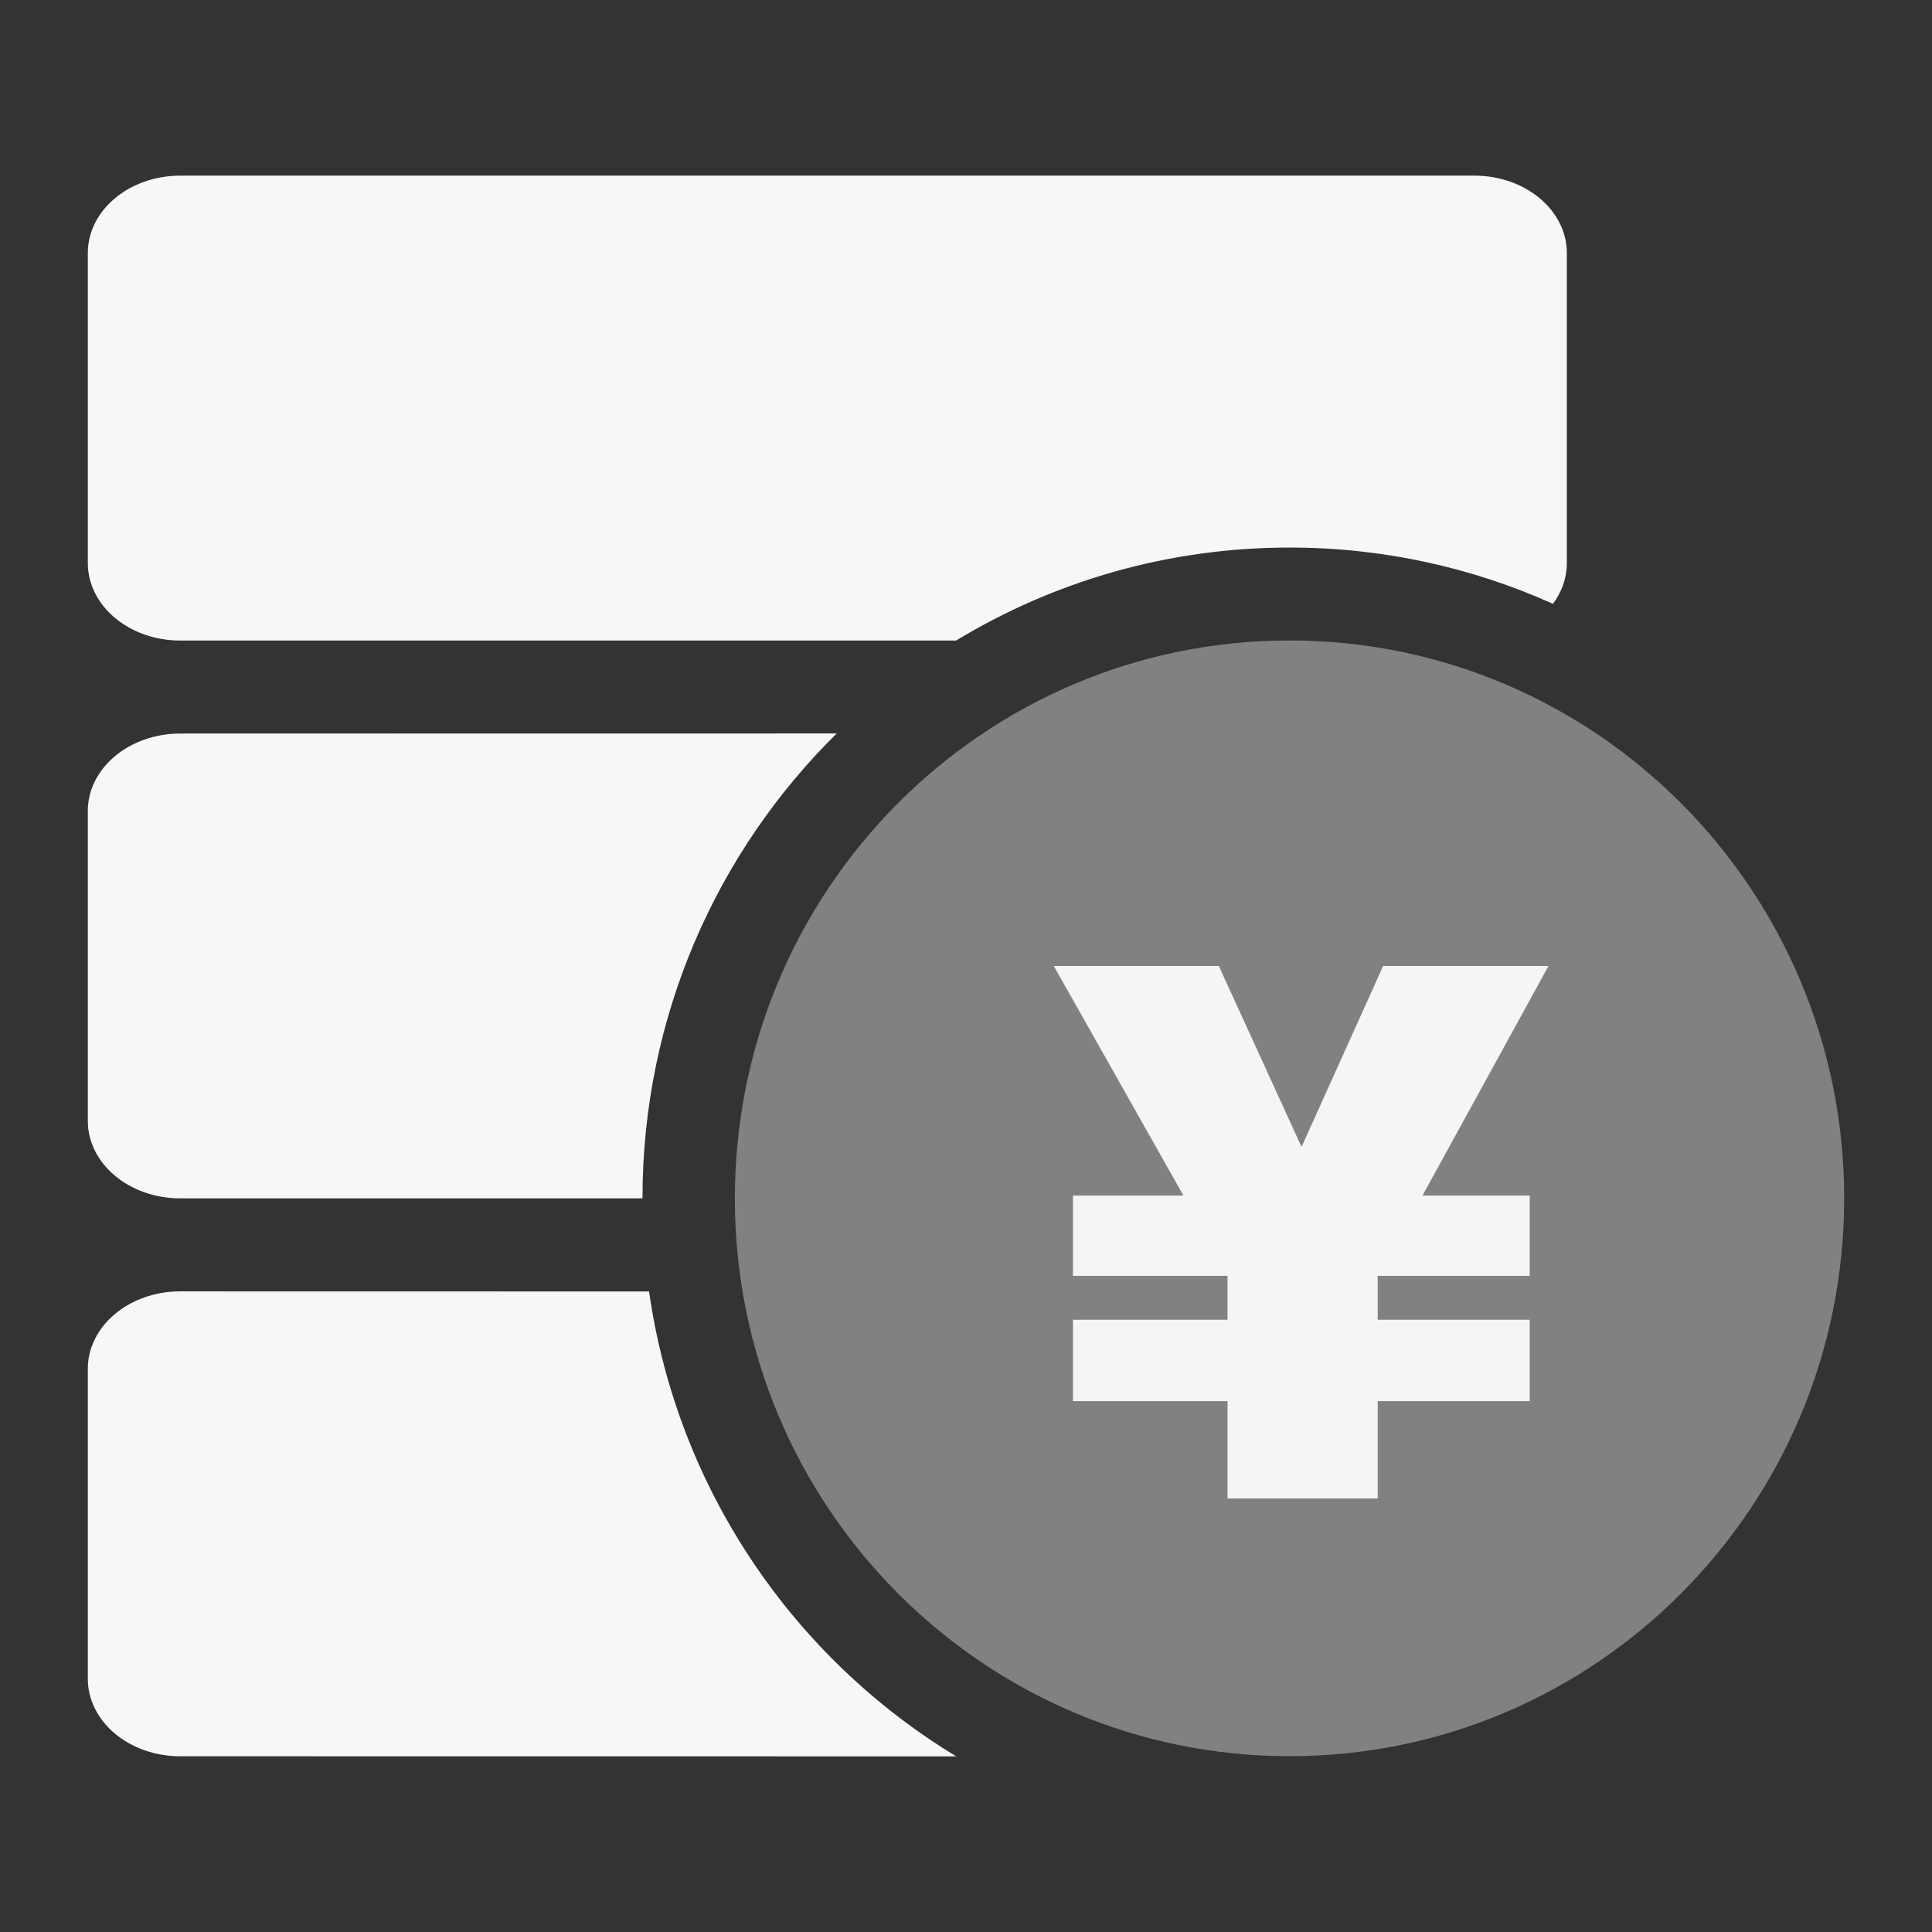 <svg width="22" height="22" viewBox="0 0 22 22" fill="none" xmlns="http://www.w3.org/2000/svg">
<rect x="0" y="0" width="22" height="22" fill="#333333" stroke="none"/>
<g opacity="0.979">
<g opacity="0.979">
<path fill-rule="evenodd" clip-rule="evenodd" d="M10.889 20L2.053 19.999C1.471 19.999 1 19.604 1 19.116V15.587C1 15.1 1.471 14.705 2.053 14.705L7.391 14.706C7.711 16.954 9.034 18.876 10.889 20ZM7.316 13.646H2.053C1.471 13.646 1 13.251 1 12.764V9.235C1 8.748 1.471 8.353 2.053 8.353L9.528 8.352C8.163 9.697 7.316 11.572 7.316 13.646ZM16.79 2C17.371 2 17.842 2.395 17.842 2.882V6.411C17.842 6.582 17.784 6.741 17.684 6.876C16.768 6.464 15.752 6.235 14.684 6.235C13.295 6.235 11.996 6.622 10.887 7.294L2.053 7.294C1.471 7.294 1 6.899 1 6.411V2.882C1 2.395 1.471 2 2.053 2H16.79Z" fill="white"/>
<path opacity="0.4" d="M14.684 19.998C18.172 19.998 21 17.154 21 13.646C21 10.137 18.172 7.293 14.684 7.293C11.196 7.293 8.368 10.137 8.368 13.646C8.368 17.154 11.196 19.998 14.684 19.998Z" fill="white"/>
<path opacity="0.979" d="M12 11H13.879L14.821 13.06L15.75 11H17.633L16.198 13.614H17.419V14.528H15.688V15.028H17.419V15.955H15.688V17.063H13.978V15.955H12.218V15.028H13.978V14.528H12.218V13.614H13.476L12 11Z" fill="white"/>
</g>
</g>
</svg>
